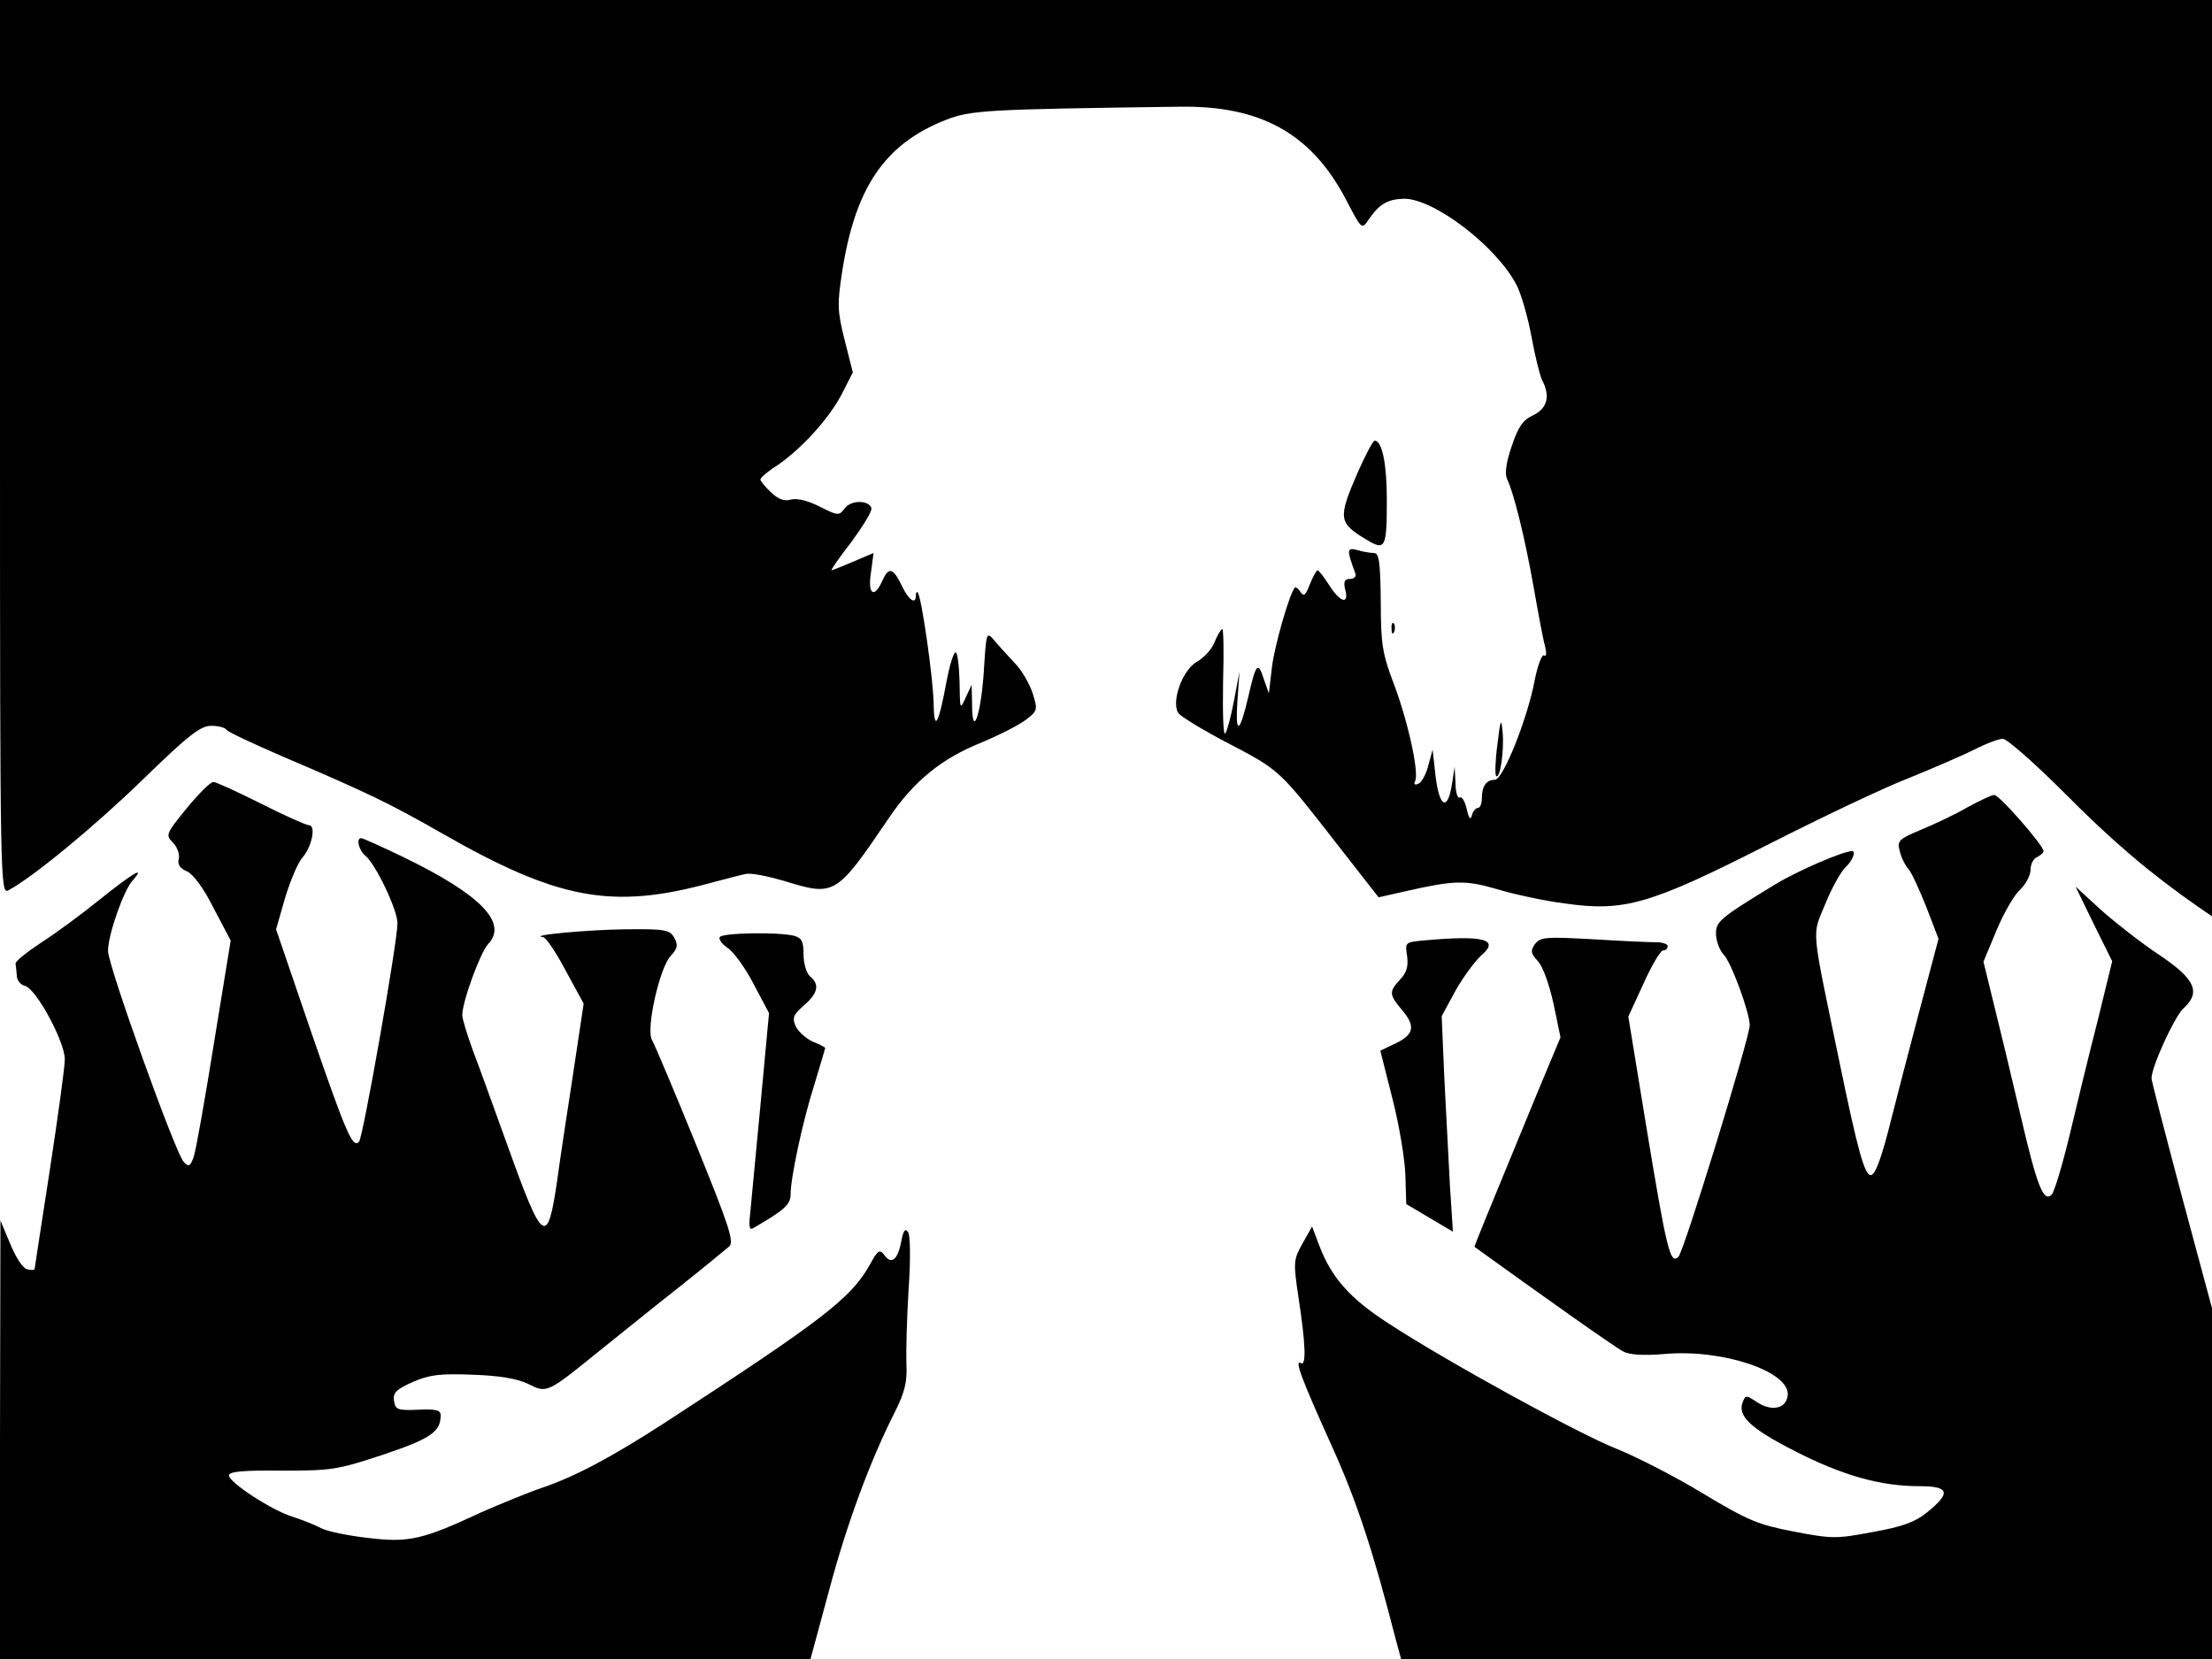 <svg xmlns="http://www.w3.org/2000/svg" width="682.667" height="512" version="1.0" viewBox="0 0 512 384"><path d="M0 103.5C0 204.1.1 207 1.9 206.1c5.8-3.1 20.2-15 31.3-25.8C43.7 170.1 46.4 168 48.9 168c1.6 0 3.2.4 3.5.9s6.1 3.2 12.8 6.1c20.1 8.6 24.7 10.8 37.3 18 26.8 15.3 39.3 17.6 62.2 11.3 3.2-.8 6.7-1.8 7.9-2 1.2-.3 5.1.5 8.9 1.6 11.7 3.6 12 3.5 24.2-14.5 5.8-8.6 12.2-13.8 21.4-17.5 4.3-1.8 9-4.2 10.5-5.4 2.6-2 2.6-2.3 1.4-6.1-.7-2.1-2.5-5.3-4.1-6.9-1.6-1.7-3.7-4-4.7-5.2-1.9-2.2-1.9-2.2-2.5 7.4-.7 10.1-2.7 15.4-2.7 7.2l-.1-4.4-1.4 3c-1.3 2.9-1.3 2.8-1.4-3.8-.1-3.7-.5-6.7-.9-6.7-.5 0-1.4 3-2.1 6.7-1.9 10.2-2.9 11.9-3 5-.1-5.6-2.8-24.7-3.7-25.6-.2-.2-.4.1-.4.7 0 2.3-1.7 1.1-3.3-2.3-2-4.1-3-4.4-4.5-1-1.9 4.2-3.4 3-2.6-2l.6-4.5-4.7 2c-2.6 1.1-4.8 2-5 2-.3 0 1.8-3 4.6-6.6 2.7-3.7 4.8-7.1 4.6-7.8-.6-1.9-4.8-1.9-6.2.1-1.3 1.7-1.5 1.7-5.7-.4-2.7-1.4-5.2-2-6.6-1.7-1.6.5-3 0-4.7-1.6-1.4-1.3-2.5-2.7-2.5-3 0-.4 1.7-1.9 3.8-3.2 5.7-3.9 11.8-10.6 14.9-16.3l2.7-5.3-1.9-7.5c-1.7-6.7-1.7-8.4-.6-15.6 3-19.6 9.8-29.7 23.9-35.3 5.9-2.3 9-2.5 54.2-3.1 18.8-.3 30.5 6.2 38.5 21.4 3.7 7.1 3.7 7.1 5.3 4.7 2.5-3.6 4.4-4.7 8.2-4.8 7 0 21.5 11.1 26.1 20.1 1.1 2.2 2.6 7.6 3.4 11.9.8 4.4 1.9 8.8 2.4 9.9 2 3.7 1.3 6.6-2 8.2-2.4 1.1-3.5 2.7-5 7.2-1.3 3.7-1.6 6.4-1.1 7.5 1.5 3 4.1 13.3 6.2 25.2 1.1 6.3 2.3 12.6 2.7 13.9.3 1.4.2 2.2-.3 1.8-.5-.3-1.5 2.3-2.2 5.9-1.7 8.9-7.3 22.9-9.2 22.9s-3 1.4-3 4.2c0 1.3-.4 2.3-.9 2.3s-1.2.8-1.4 1.7c-.3 1.2-.7.8-1.2-1.4-.4-1.8-1.1-3-1.6-2.7s-1-1.2-1-3.3l-.2-3.8-.6 3.9c-1 6.4-2.9 5.6-3.8-1.6l-.7-6.3-1 3.7c-.5 2-1.6 4-2.3 4.2-.8.4-1.1.1-.8-.5 1.1-1.6-1.5-13.6-4.8-22.4-2.7-7.1-3.1-9.3-3.1-19.3-.1-9.2-.4-11.2-1.6-11.2-.8 0-2.6-.3-3.9-.7-2.4-.6-2.4-.1-.4 5.4.3.7-.2 1.3-1.2 1.3-1.3 0-1.6.6-1.1 2.6.9 3.5-1.3 2.8-3.9-1.4-1.1-1.7-2.2-3.1-2.5-3.2-.3 0-1.1 1.5-1.8 3.2-1 2.6-1.4 3-2.2 1.8-.5-.8-1.1-1.2-1.3-1-1.3 1.6-4.7 13.5-5.3 18.5l-.7 6-1.2-3.4c-1.3-4.1-1.8-3.5-3.5 3.9-2 8.7-3.1 9.4-2.6 1.5l.5-7-1.3 6.8c-.7 3.7-1.6 7-2 7.5-.5.4-.6-5-.5-12 .2-6.9.1-12.4-.2-12.2-.4.2-1.2 1.6-1.8 3.1-.6 1.6-2.5 3.6-4.1 4.5-3.3 1.9-5.9 9.1-4.3 11.8.5.8 5.9 4.1 11.9 7.2 11.8 6.2 11.5 6 25.2 23.6l9.3 11.9 6.2-1.4c11.4-2.6 13.9-2.6 21.2-.5 3.9 1.2 10.9 2.7 15.6 3.3 13.8 2 19.7.3 46.9-13.5 12.4-6.3 27.1-13.3 32.8-15.5 5.7-2.3 12.6-5.3 15.2-6.6 2.7-1.4 5.7-2.5 6.6-2.5s7.3 5.6 14.2 12.5c11 11.1 19.8 18.6 31 26.4l3.2 2.2V0H0z"/><path d="M314.2 109.5c-4.5 10.4-4.4 11.5 1.9 15.3 4.6 2.8 4.9 2.2 4.9-9.3 0-8.1-1.1-13.5-2.8-13.5-.4 0-2.2 3.4-4 7.5m7.9 36.1c0 1.1.3 1.4.6.6.3-.7.2-1.6-.1-1.9-.3-.4-.6.2-.5 1.3m24.5 26.7c-.5 3.7-.6 7-.3 7.3.9.9 1.9-5.8 1.5-10.1-.3-3.5-.5-3.1-1.2 2.8M43.2 187.1c-4.8 5.9-4.9 6.2-3.2 7.9 1 1 1.6 2.7 1.4 3.7-.4 1.3.2 2.3 1.9 3 1.5.7 3.9 4 6.2 8.6l3.9 7.4-3.9 23.9c-2.1 13.1-4.2 25-4.7 26.3-.8 2.1-1.1 2.3-2.3 1-1.9-2-17.5-45.4-17.5-48.8 0-3.7 3.6-14 5.7-16.3 3.2-3.6 0-1.7-7.6 4.4-4.2 3.4-10.3 7.9-13.6 10-3.3 2.2-6 4.3-5.9 4.9.1.5.2 1.7.3 2.8 0 1 .9 2.1 1.9 2.3 2.6.7 9.2 12.9 9.2 17 0 1.8-1.6 13.4-3.5 25.8S8 293.6 8 293.8s-.8.2-1.7 0c-1-.2-2.6-2.7-3.9-5.8l-2.3-5.5-.1 50.7V384h187.6l4.2-15.5c4.1-15.5 9.6-30.4 15.3-41.6 2.4-4.8 2.9-7.1 2.7-11.2-.1-2.9.1-10.6.5-17.2.5-6.9.4-12.6-.1-13.3-.7-1-1.1-.4-1.6 2.2-.8 4.2-2.3 5.4-3.9 3.1-1.1-1.4-1.5-1.2-3.4 2.3-4.4 7.8-11 12.8-47.4 36.5-12.2 7.9-20.6 12.4-28.5 15.1-3.8 1.3-10 3.9-13.9 5.6-13.7 6.4-16.9 7.1-26.1 6-4.6-.5-9.6-1.5-11.1-2.3s-4.6-2-6.8-2.7c-4.9-1.6-14.5-7.9-14.5-9.5 0-.9 3.4-1.2 12.3-1.1 11.5 0 12.8-.2 23.4-3.7 11-3.7 13.3-5.3 13.3-9.1 0-1.2-1.1-1.5-5.2-1.3-4.8.2-5.3 0-5.6-2.1-.3-1.8.5-2.6 4.3-4.3 3.9-1.7 6.3-2 13.9-1.7 6.1.2 10.3.9 12.8 2.1 4.4 2.2 4.3 2.3 16.4-7.5 5-4 13.5-10.9 19-15.2 5.4-4.3 10.5-8.5 11.2-9.1 1.2-1.1-.2-5.1-7.7-23.6-5-12.3-9.6-23.2-10.2-24.2-1.4-2.5 1.7-16.5 4.3-19.4 1.6-1.7 1.8-2.5.9-4.2-1.1-1.9-2-2.1-11.4-2-8.7.1-22.6 1.4-19 1.8.6 0 3 3.5 5.2 7.7l4.2 7.7-2.5 16.6c-1.4 9.1-3.1 20.3-3.7 24.8-2.2 14.9-3.3 14.1-11.3-8.2-3.2-8.8-6.8-18.9-8.2-22.5-1.3-3.6-2.4-7.2-2.4-8 0-3.2 4.2-14.6 6-16.5 4.6-4.9-1.7-11.4-19.6-20.1-5-2.4-9.4-4.4-9.8-4.4-1.2 0-.6 2.8 1 4.1 2.4 2 7.4 12.5 7.4 15.6 0 4.4-8 49.7-8.9 50.6-1.5 1.5-2.9-1.8-11.1-25.5l-8.1-23.7 2.1-7.3c1.2-4 3-8.2 4-9.3 2.2-2.5 3.2-7.5 1.5-7.5-.6 0-5.6-2.2-11.1-5-5.4-2.7-10.4-5-11-5-.7 0-3.4 2.7-6.2 6.1m412.3-.3c-2.7 1.6-7.6 3.9-10.7 5.2-5.3 2.2-5.7 2.6-5.1 4.9.3 1.4 1.2 3.3 2 4.2s2.6 4.9 4.2 8.9l2.8 7.3-4.4 16.6c-2.4 9.1-5.3 20.2-6.4 24.6-2.3 9.3-3.8 13.5-4.9 13.5-1.4 0-3-5.6-7.4-27-6.5-31.3-6.2-28.2-3.1-35.8 1.5-3.7 3.6-7.4 4.6-8.4 1.6-1.4 2.6-3.8 1.6-3.8-2.1 0-12.7 4.6-17.8 7.7-13.1 8-13.8 8.6-13.7 11.7.1 1.6.9 3.7 1.8 4.6 1.7 1.7 6 13.4 6 16.3 0 2.8-15.2 52.3-16.5 53.6-1.9 1.9-2.7-1.4-7.5-30.5l-4.1-25.1 3.5-7.6c1.9-4.3 4-7.7 4.5-7.7.6 0 1.1-.4 1.1-1 0-.5-1.2-.9-2.7-.9-1.6 0-8.2-.3-14.7-.7-10.9-.6-12-.5-13.3 1.1-1.1 1.6-1 2.2.7 4 1.1 1.2 2.6 5.3 3.6 9.9l1.6 7.7-5.3 12.7c-11.8 28.6-14.7 35.7-14.6 35.8 15.1 10.9 32.7 23.4 34.4 24.2 1.4.8 4.7 1 9.6.6 13.5-1.2 29.1 4.1 28.5 9.6-.4 3.1-3.7 3.8-7.2 1.5-2.4-1.6-2.6-1.6-3.2 0-1.3 3.2 1.7 6.1 11.9 11.3 11.1 5.7 19.9 8.2 29 8.2 6.9 0 7.4 1.5 1.7 6.1-2.7 2.2-5.7 3.3-12.5 4.5-8.4 1.6-9.5 1.6-18.3-.1-8.3-1.6-10.5-2.5-21-8.8-6.4-3.9-15.4-8.5-19.9-10.3-9.1-3.6-40-20.6-53.1-29.2-8.8-5.7-13-10.5-15.8-17.8l-1.7-4.5-2.2 3.9c-2.1 3.8-2.2 4.2-.9 12.8 1.6 10.5 1.8 15.7.5 14.9-1.6-.9.3 4 7.3 19.5 5.7 12.6 9.5 24.3 14.6 44.2l1.3 4.8H512v-81.2l-7-26c-3.8-14.3-7-26.6-7-27.2 0-2.7 5.3-14.2 7.3-16.1 4.2-3.8 2.9-6.8-5.4-12.4-4.1-2.7-10.1-7.4-13.5-10.4l-6-5.5 4.2 8.6 4.3 8.7-3.3 13.5c-1.9 7.4-4.8 19.3-6.5 26.5-1.7 7.1-3.6 13.4-4.2 14-1.9 1.9-3.4-1.9-7.3-18.7-2.1-9-4.9-20.6-6.2-25.8l-2.3-9.4 3-7.2c1.6-3.9 4.1-8.2 5.4-9.4 1.4-1.3 2.5-3.4 2.5-4.7s.7-2.6 1.5-2.9c.8-.4 1.5-1 1.5-1.4 0-1.3-10.2-13-11.4-13-.6 0-3.3 1.3-6.1 2.8"/><path d="M166.6 216.9c-.3.5.5 1.6 1.8 2.5 1.3.8 4.1 4.6 6 8.3l3.6 6.8-2 21.5c-1.1 11.8-2.2 23.2-2.4 25.3-.3 2.6-.1 3.5.7 3 7.4-4.3 8.7-5.5 8.7-7.9 0-3.8 2.8-17 5.6-25.7 1.3-4.3 2.4-8 2.4-8.1 0-.2-1.3-.9-2.9-1.5-1.5-.7-3.3-2.3-3.9-3.5-.9-2-.6-2.7 1.9-4.9 3.2-2.8 3.7-4.8 1.4-6.7-.8-.7-1.5-2.9-1.5-5 0-3.1-.4-3.9-2.2-4.4-3.5-.9-16.6-.7-17.2.3m162.7.8c-4.1.4-4.1.5-3.6 3.6.3 2.4-.1 3.8-1.6 5.4-2.7 2.9-2.6 3.5.6 7.3 3.1 3.7 2.5 5.7-2.3 7.8l-2.9 1.4 2.8 11.1c1.6 6.2 2.9 14.2 3 17.8l.2 6.6 5.4 3.2 5.4 3.2-.7-10.8c-.3-5.9-.9-17.2-1.3-25l-.6-14.1 3.2-5.9c1.8-3.2 4.5-6.8 5.9-8.1 4.5-3.8.7-4.8-13.5-3.5"/></svg>